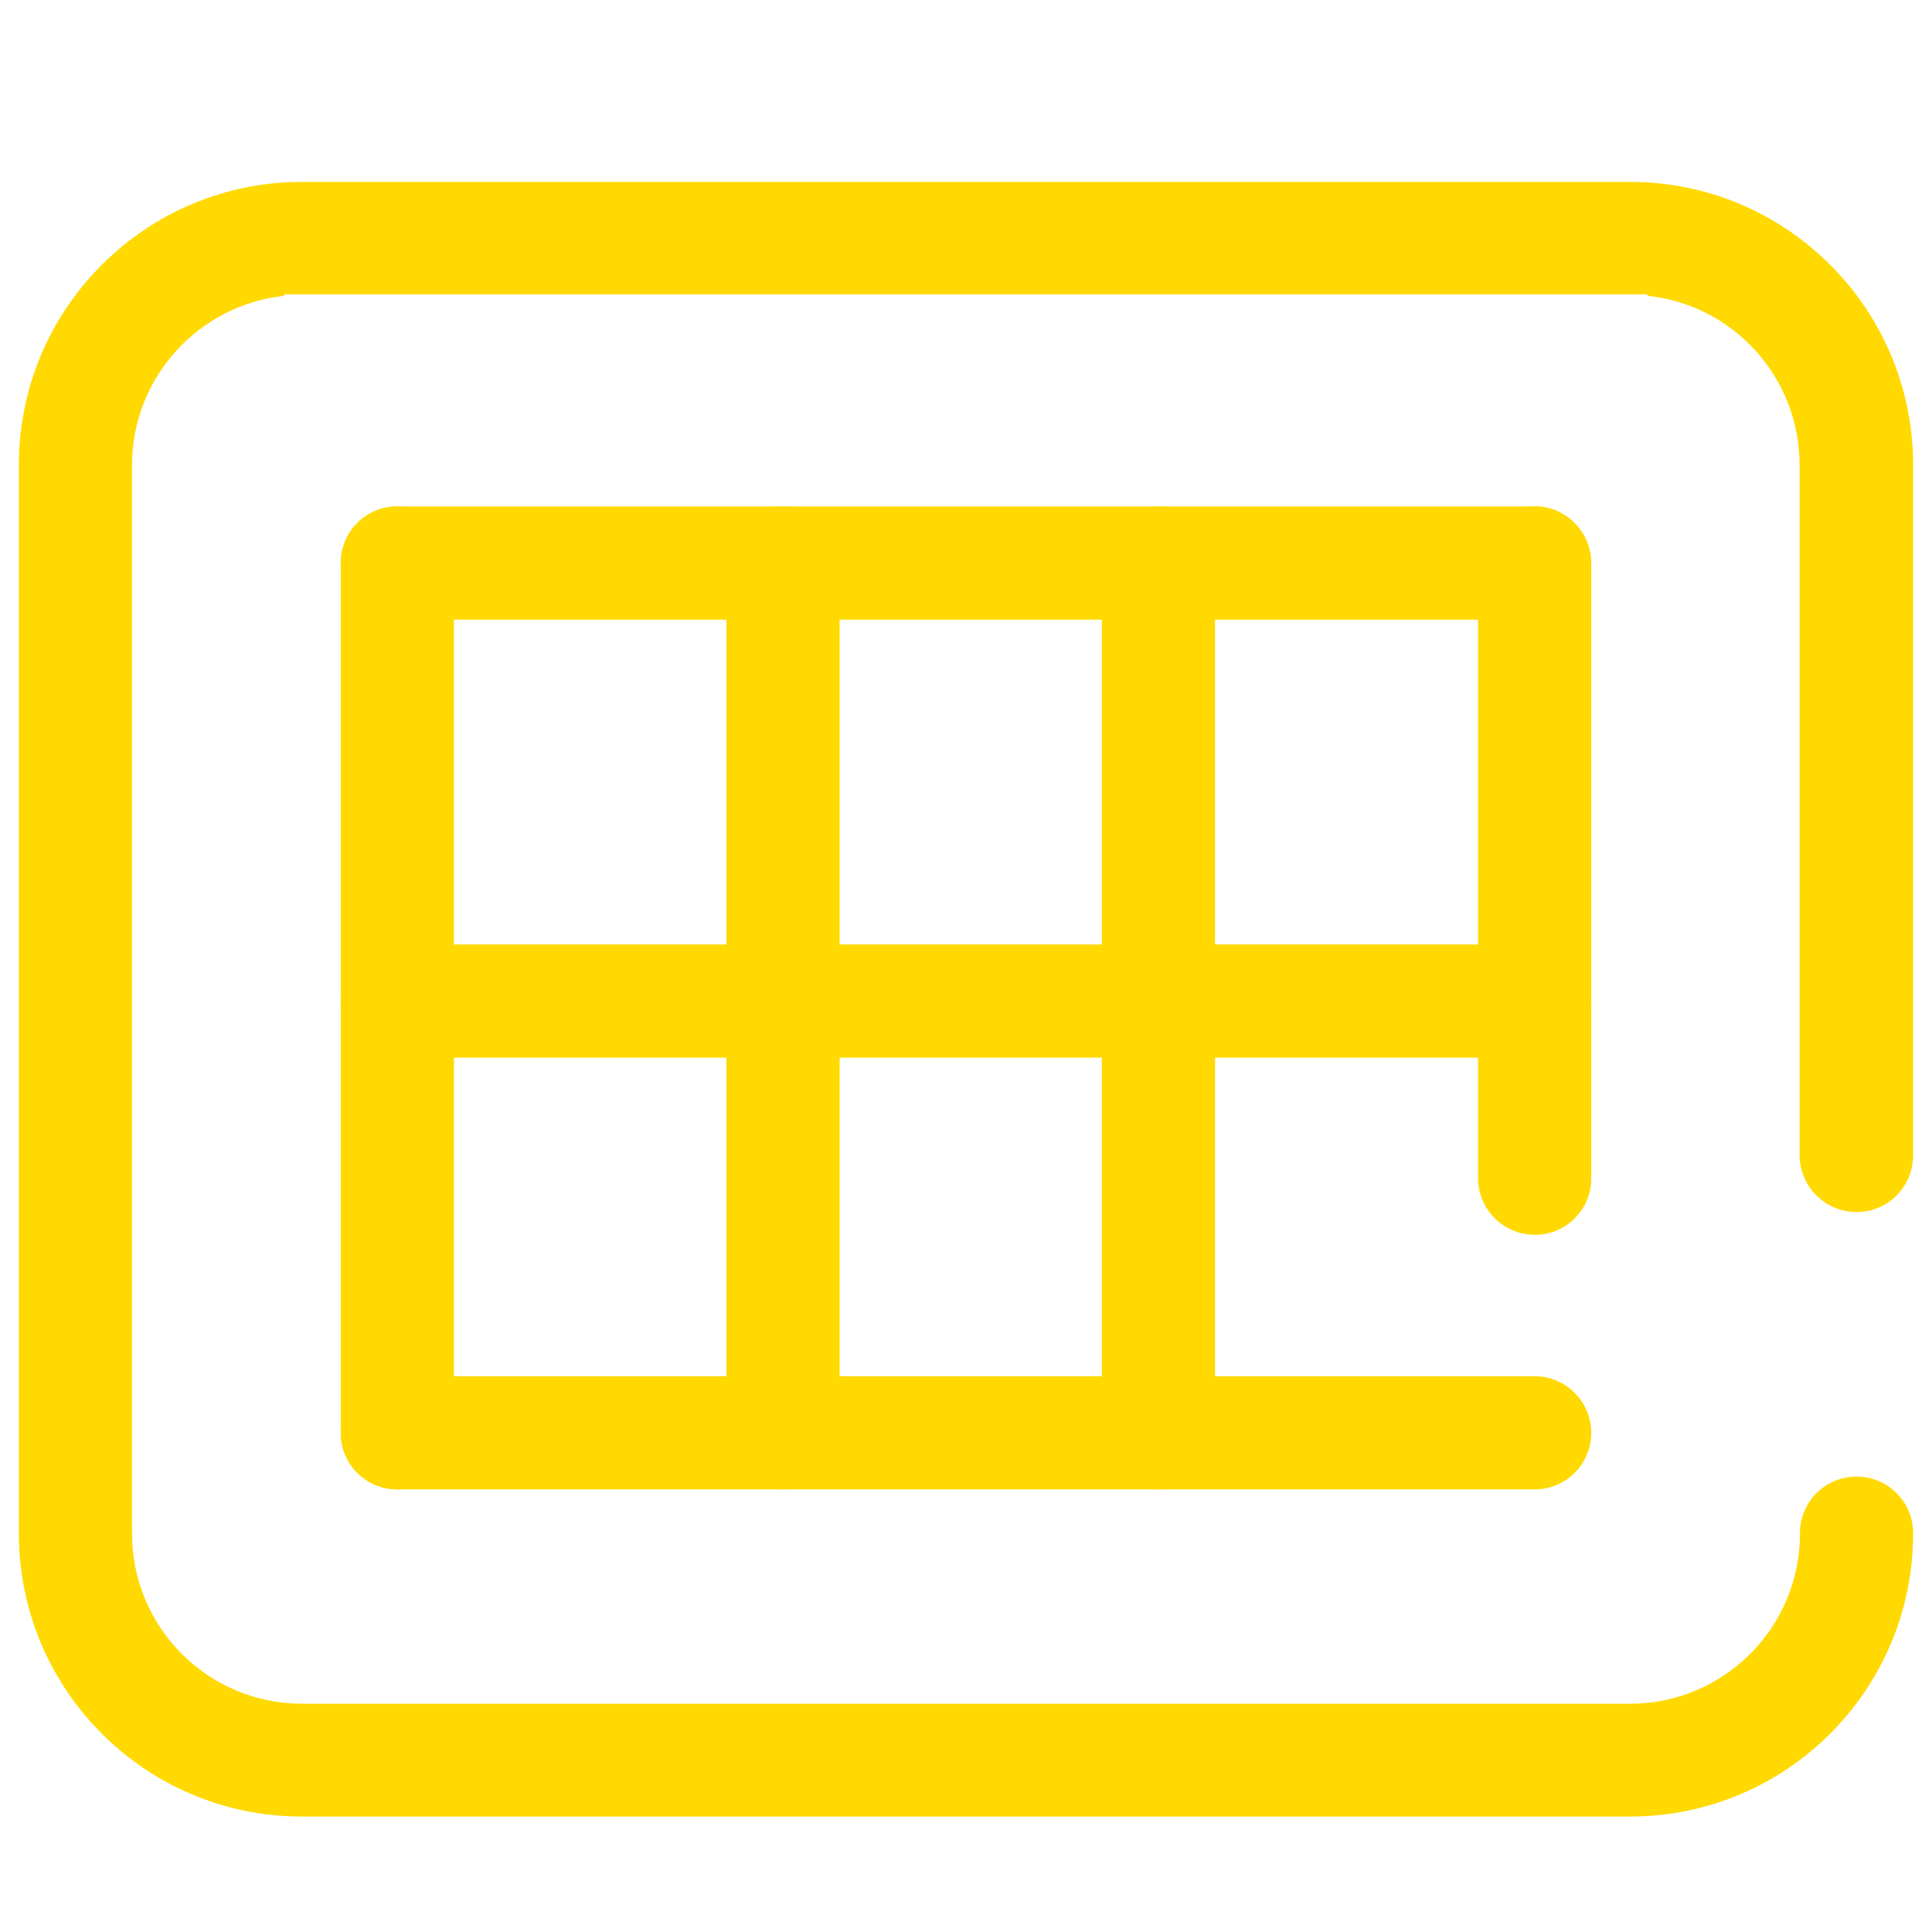 <svg width="40" height="40" viewBox="0 0 40 40" fill="none" xmlns="http://www.w3.org/2000/svg">
<path d="M31.773 19.554H8.227C7.578 19.554 7.055 20.078 7.055 20.726C7.055 21.375 7.578 21.898 8.227 21.898H31.773C32.422 21.898 32.945 21.375 32.945 20.726C32.945 20.078 32.414 19.554 31.773 19.554Z" fill="#FFD900"/>
<path d="M31.773 28.493H8.227C7.578 28.493 7.055 29.016 7.055 29.665C7.055 30.313 7.578 30.836 8.227 30.836H31.773C32.422 30.836 32.945 30.313 32.945 29.665C32.945 29.016 32.414 28.493 31.773 28.493Z" fill="#FFD900"/>
<path d="M31.773 10.485H8.227C7.578 10.485 7.055 11.008 7.055 11.657C7.055 12.305 7.578 12.829 8.227 12.829H31.773C32.422 12.829 32.945 12.305 32.945 11.657C32.945 11.008 32.414 10.485 31.773 10.485Z" fill="#FFD900"/>
<path d="M9.398 29.665V11.657C9.398 11.008 8.875 10.485 8.227 10.485C7.578 10.485 7.055 11.008 7.055 11.657V29.665C7.055 30.313 7.578 30.836 8.227 30.836C8.875 30.836 9.398 30.305 9.398 29.665Z" fill="#FFD900"/>
<path d="M25.156 29.665V11.657C25.156 11.008 24.633 10.485 23.984 10.485C23.336 10.485 22.812 11.008 22.812 11.657V29.665C22.812 30.313 23.336 30.836 23.984 30.836C24.633 30.836 25.156 30.305 25.156 29.665Z" fill="#FFD900"/>
<path d="M17.383 29.665V11.657C17.383 11.008 16.859 10.485 16.211 10.485C15.562 10.485 15.039 11.008 15.039 11.657V29.665C15.039 30.313 15.562 30.836 16.211 30.836C16.859 30.836 17.383 30.305 17.383 29.665Z" fill="#FFD900"/>
<path d="M38.438 25.094C39.086 25.094 39.609 24.571 39.609 23.922V9.625C39.609 6.391 36.984 3.766 33.75 3.766H33.18H31.031H28.625H21.203H18.797H11.375H8.969H6.25C3.016 3.766 0.391 6.391 0.391 9.625V31.75C0.391 34.985 3.016 37.61 6.25 37.61H33.75C36.984 37.61 39.609 34.985 39.609 31.75V31.743C39.609 31.094 39.086 30.571 38.438 30.571C37.789 30.571 37.266 31.094 37.266 31.743V31.758C37.266 33.696 35.688 35.274 33.75 35.274H6.25C4.312 35.274 2.734 33.696 2.734 31.758V9.625C2.734 7.813 4.117 6.313 5.883 6.125V6.094H34.109V6.125C35.875 6.305 37.258 7.805 37.258 9.625V23.922C37.266 24.571 37.789 25.094 38.438 25.094Z" fill="#FFD900"/>
<path d="M32.945 24.4V11.689C32.945 11.056 32.461 10.509 31.828 10.486C31.156 10.454 30.602 10.993 30.602 11.658V24.392C30.602 25.04 31.125 25.564 31.773 25.564C32.422 25.572 32.945 25.04 32.945 24.4Z" fill="#FFD900"/>
</svg>
